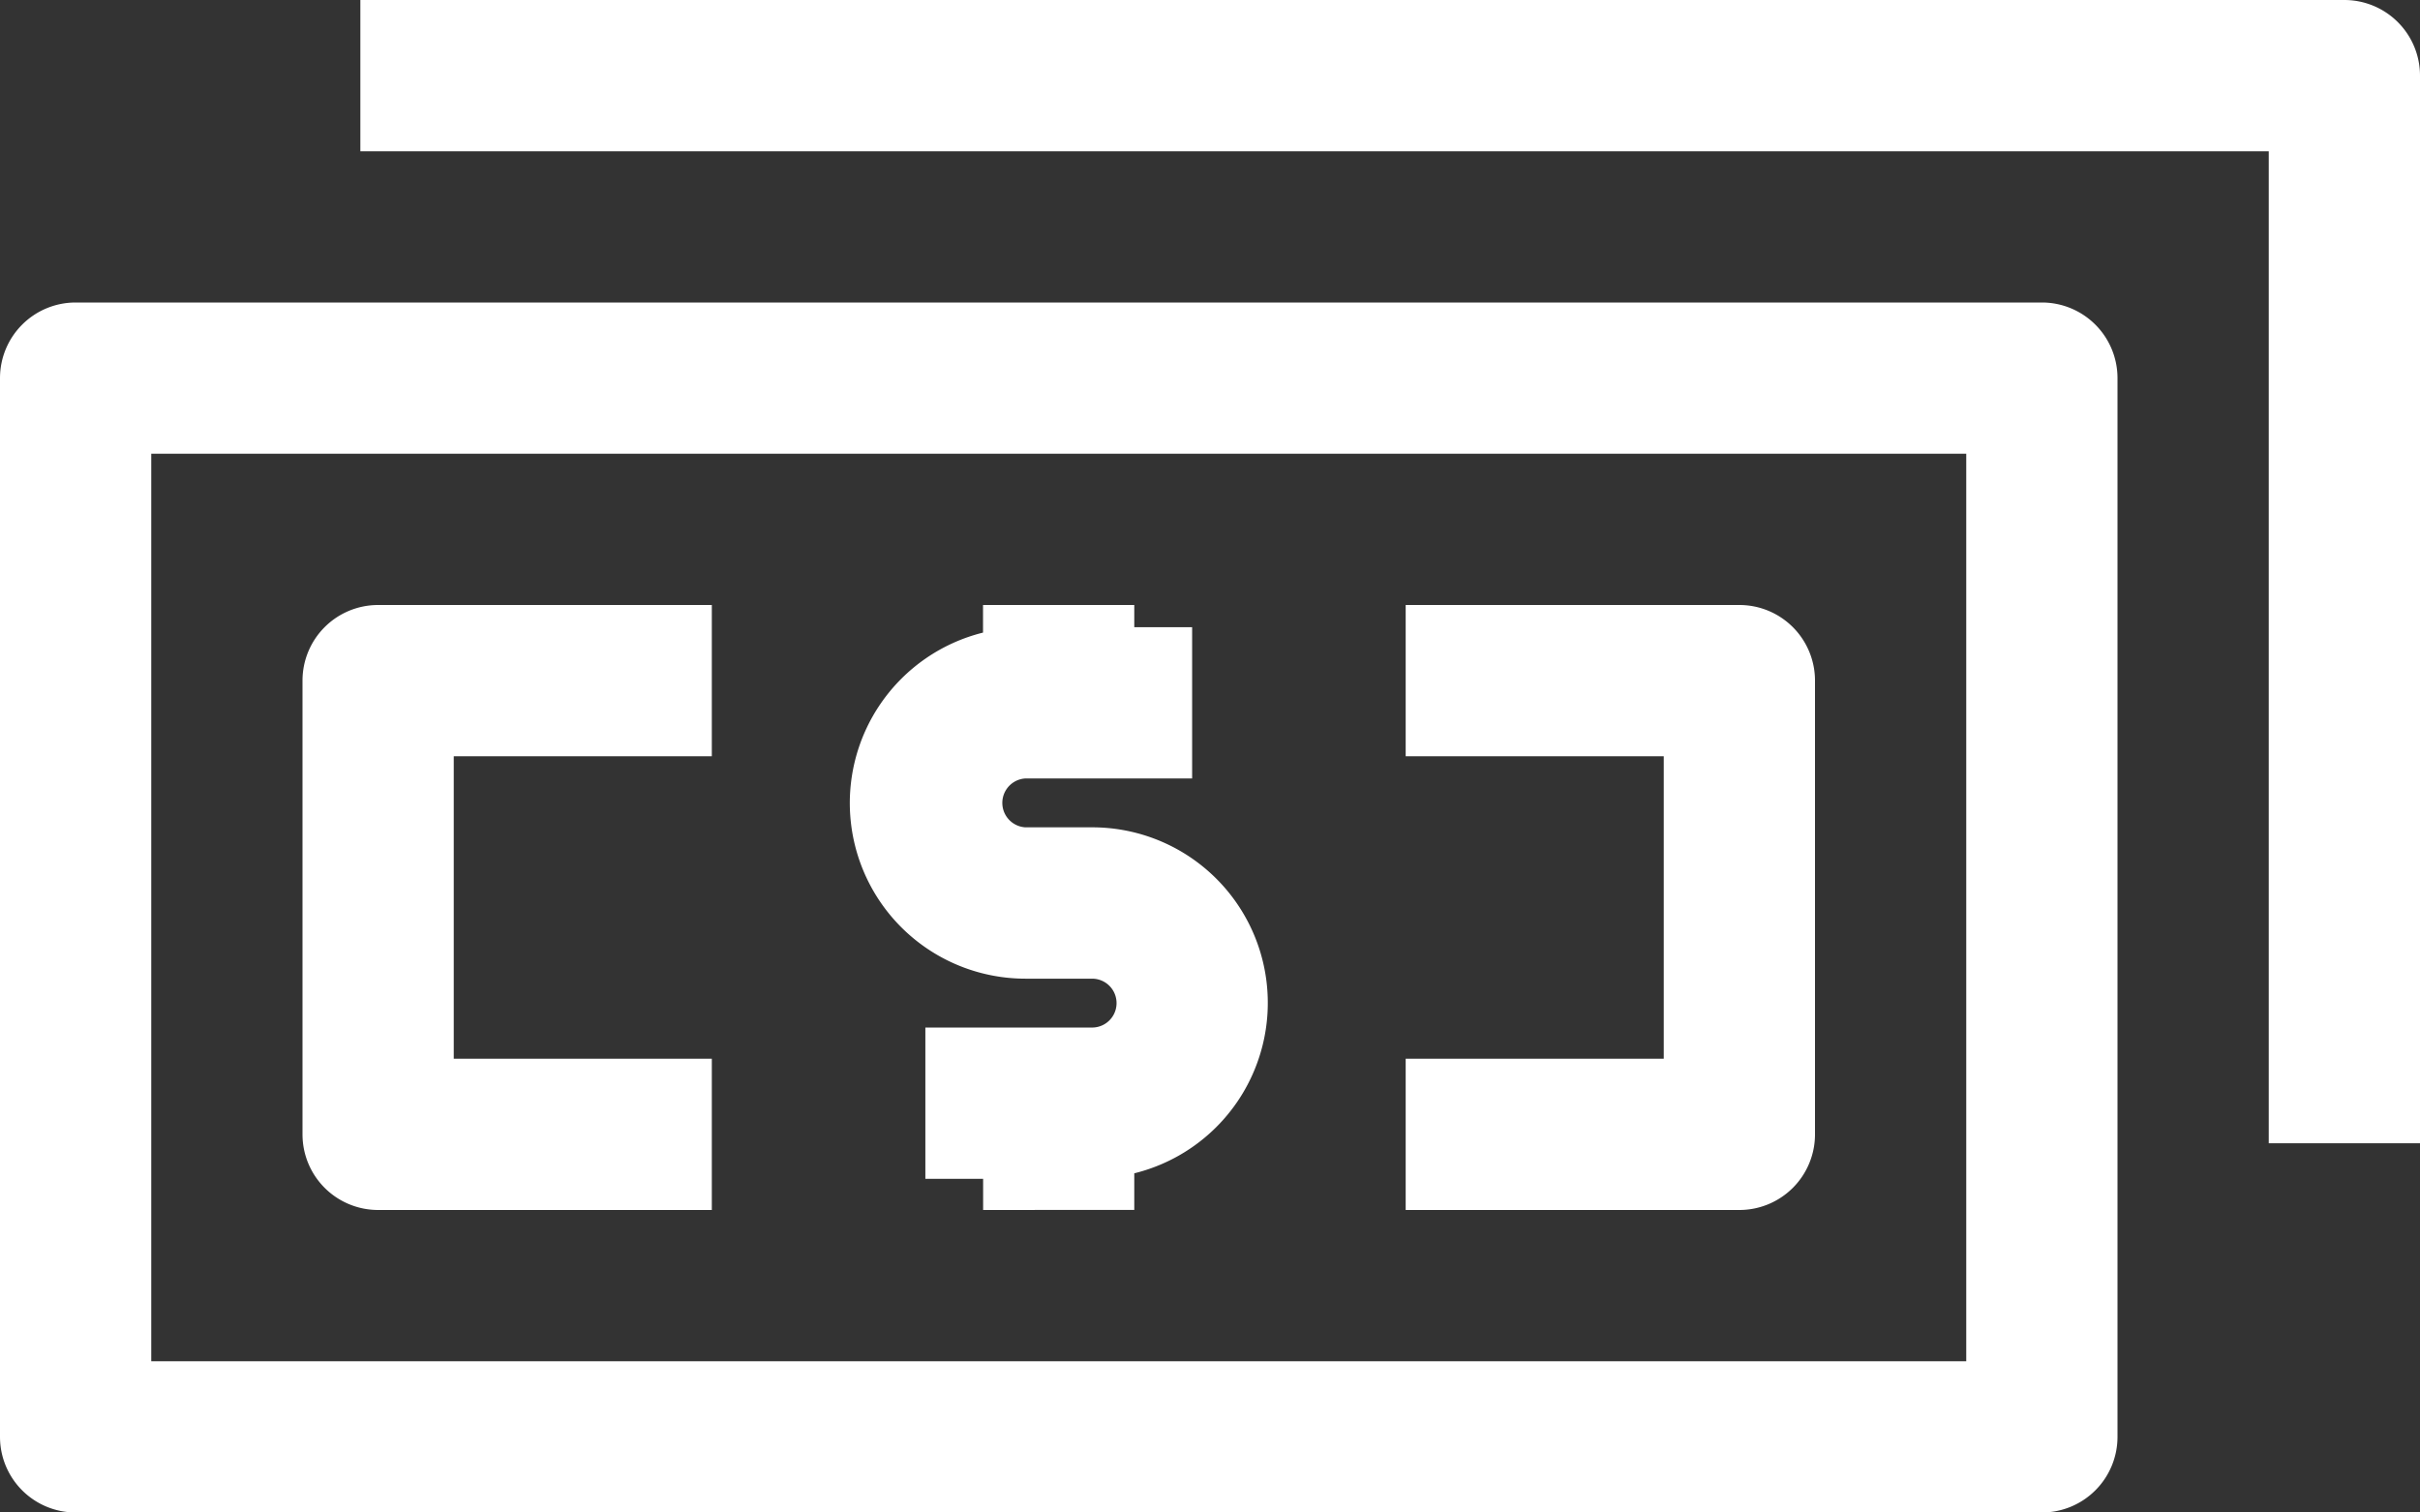 <svg xmlns="http://www.w3.org/2000/svg" width="25.6" height="16" viewBox="0 0 25.6 16">
  <rect x="0" y="0" width="25.6" height="16" fill="#333333" stroke="none"/>
  <path id="Union_10" data-name="Union 10" d="M2626.8,2163a.8.8,0,0,1-.8-.8V2151a.8.8,0,0,1,.8-.8h20.8a.8.8,0,0,1,.8.8v11.2a.8.8,0,0,1-.8.8Zm.8-1.6h19.2v-9.6h-19.2Zm13.27-1.6v-1.6h2.73V2155h-2.73v-1.6h3.53a.8.8,0,0,1,.8.8v4.8a.8.8,0,0,1-.8.8Zm-4.47,0v-.33h-.611v-1.6h1.764a.258.258,0,1,0,0-.517h-.706a1.858,1.858,0,0,1-.448-3.661v-.292h1.6v.235h.612v1.6h-1.765a.259.259,0,0,0,0,.517h.706a1.857,1.857,0,0,1,.447,3.66v.387Zm-6.4,0a.8.8,0,0,1-.8-.8v-4.8a.8.8,0,0,1,.8-.8h3.53v1.6h-2.73v3.2h2.73v1.6Zm20-.706V2148.6h-20.188V2147H2650.8a.8.8,0,0,1,.8.8v11.294Z" transform="translate(-2626 -2147)" fill="#fff"/>
</svg>
